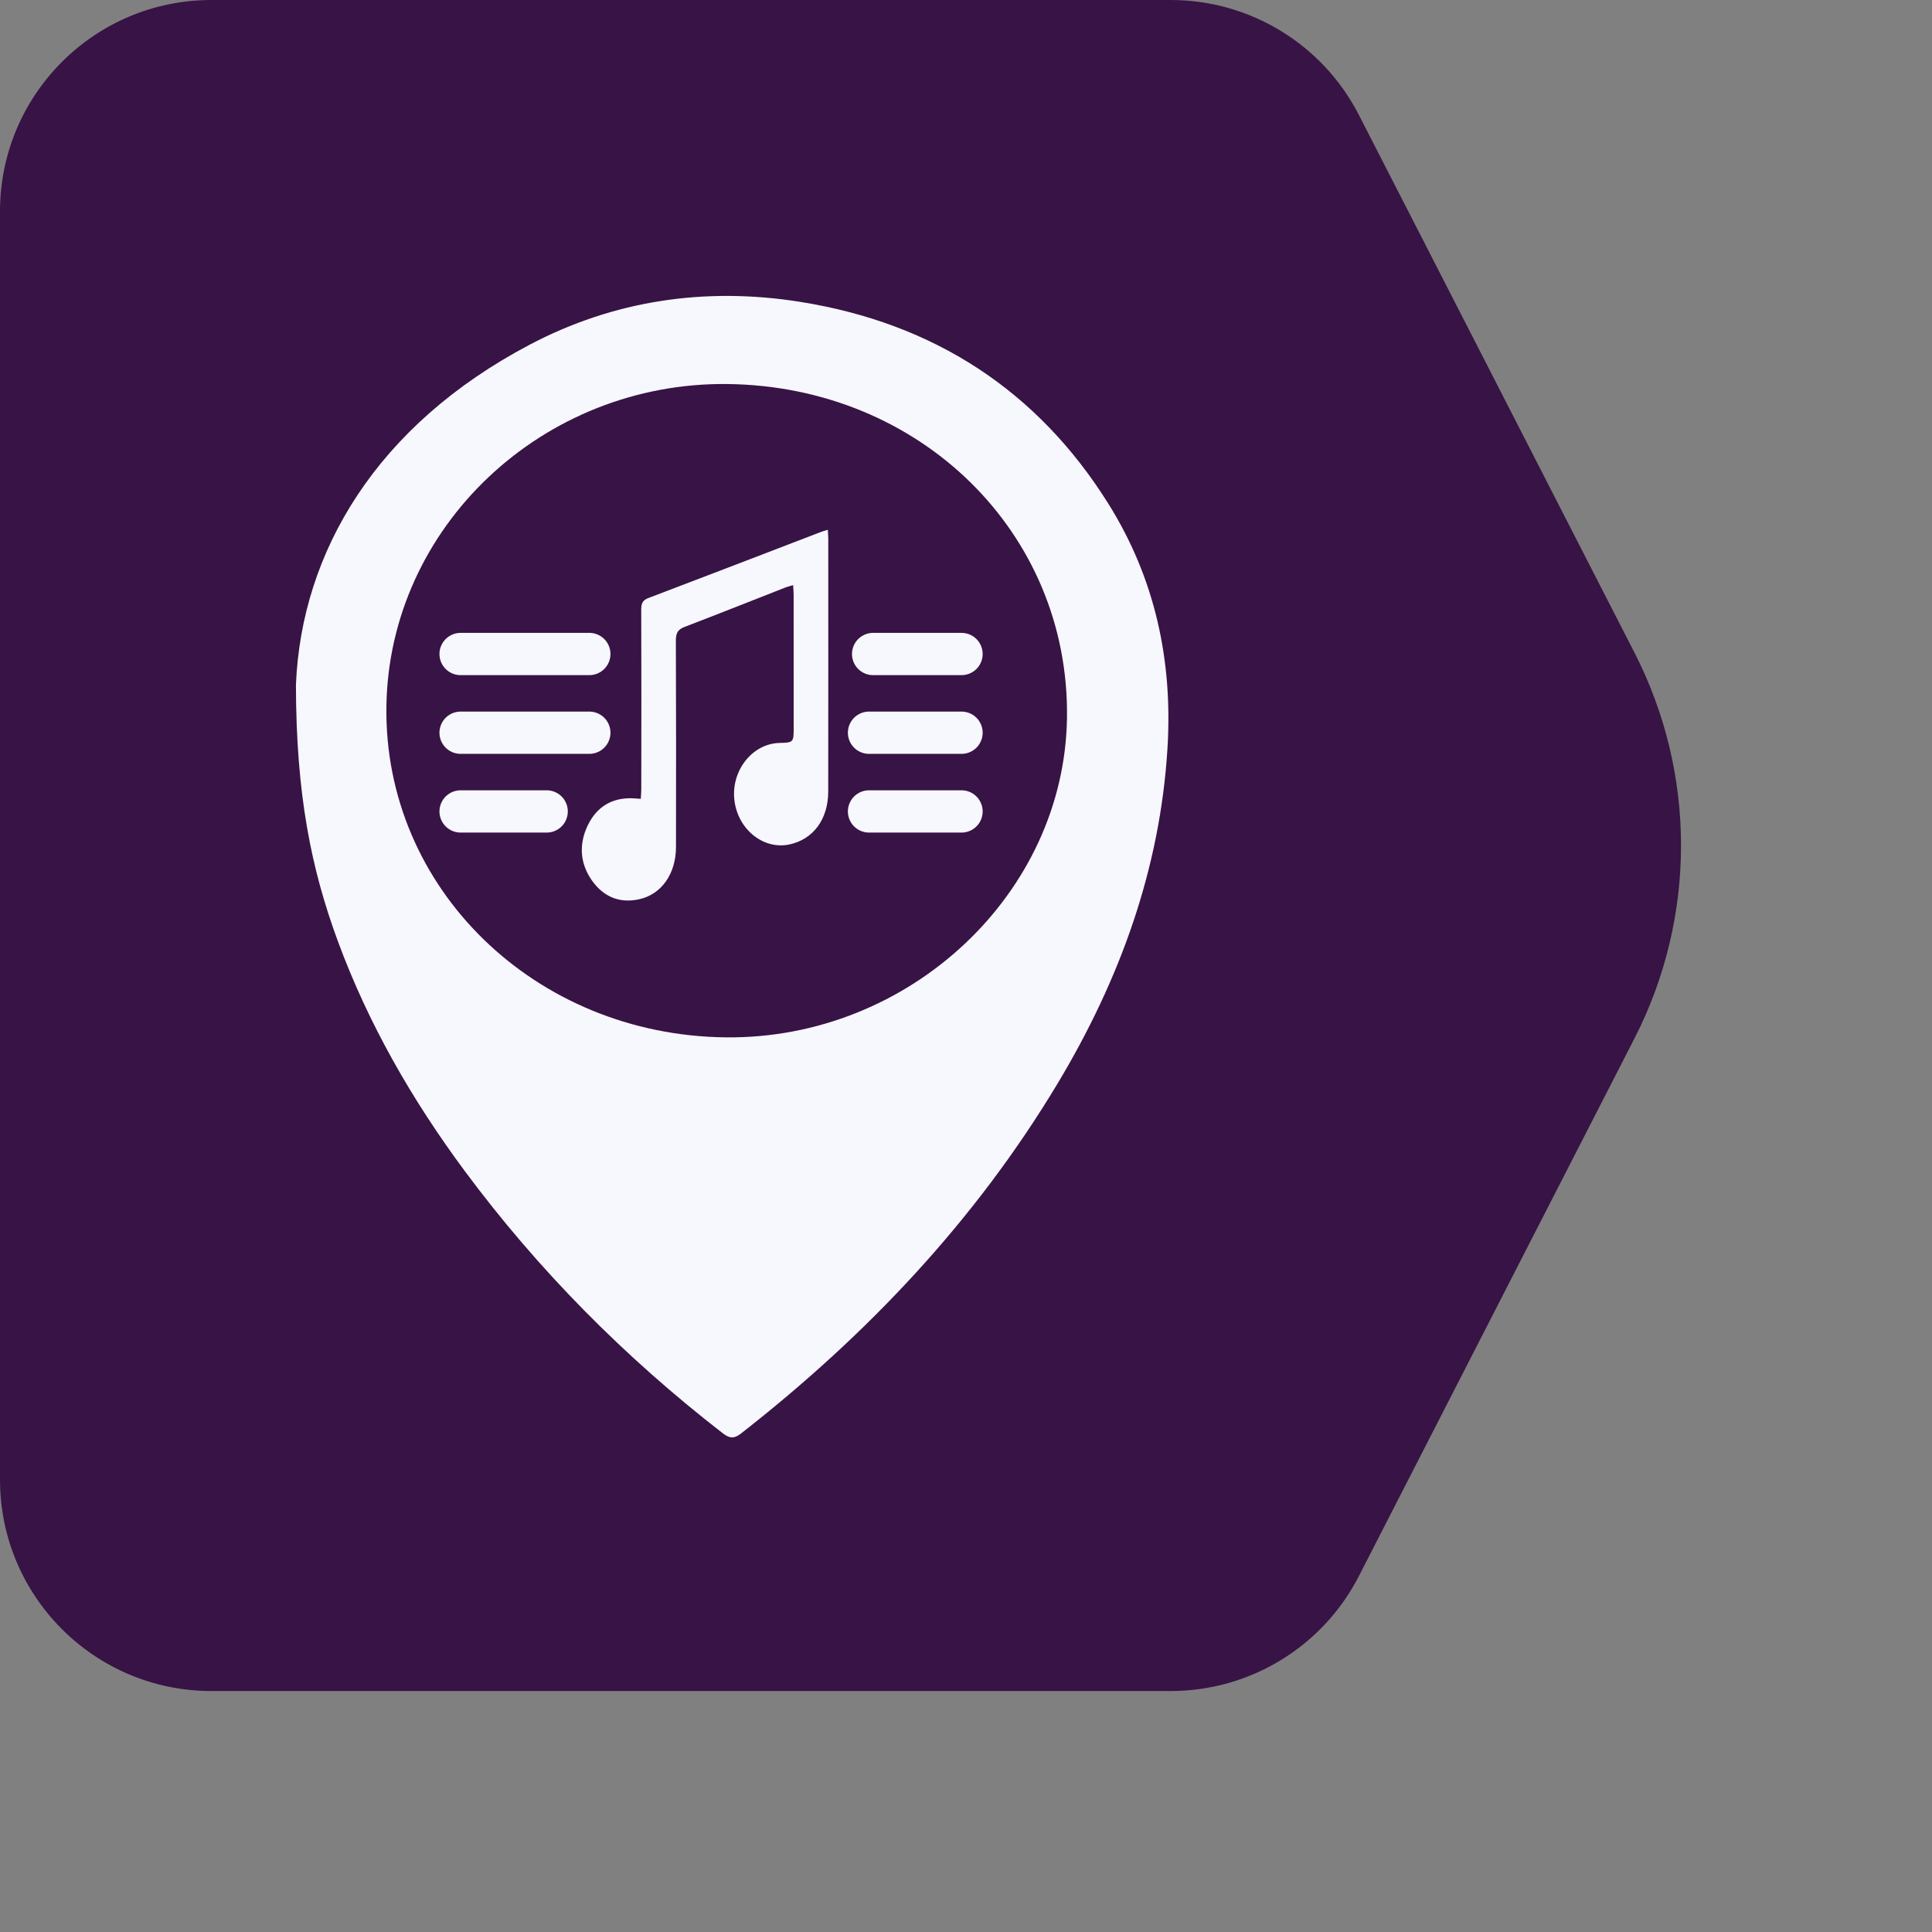 <?xml version="1.0" encoding="UTF-8"?>
<svg width="40px" height="40px" viewBox="0 0 45.7 45.7" version="1.1" xmlns="http://www.w3.org/2000/svg" xmlns:xlink="http://www.w3.org/1999/xlink">
    <rect x="0" y="0" width="45.7" height="45.7" fill="#808080" stroke="none"/>
    <!-- Generator: Sketch 48.1 (47250) - http://www.bohemiancoding.com/sketch -->
    <title>Group 8</title>
    <desc>Created with Sketch.</desc>
    <defs></defs>
    <g id="create-entry" stroke="none" stroke-width="1" fill="none" fill-rule="evenodd" transform="translate(-32, -249)">
        <g id="Group-8" transform="translate(32, 249)">
            <path d="M5,0 L20.5,0 L27.694,0 C29.57,-3.44606687e-16 31.288,1.05 32.144,2.72 L38.663,15.439 C40.13,18.303 40.13,21.697 38.663,24.561 L32.144,37.28 C31.288,38.95 29.57,40 27.694,40 L20.5,40 L5,40 C2.239,40 3.38176876e-16,37.761 0,35 L0,5 C-3.38176876e-16,2.239 2.239,5.07265313e-16 5,0 Z" id="Rectangle-6-Copy-4" fill="#381345"></path>
            <g id="hotspot" transform="translate(7, 7)" opacity="0.996">
                <g id="Page-1">
                    <g id="Artboard-2-Copy-5">
                        <g id="Group-Copy">
                            <path d="M10.209,2.084 C5.834,2.033 2.2,5.466 2.14,9.71 C2.078,14.007 5.649,17.488 10.167,17.538 C14.51,17.585 18.187,14.136 18.239,9.967 C18.293,5.6 14.765,2.137 10.209,2.084 Z M5.532,1.152 C7.522,0.104 9.681,-0.215 11.914,0.138 C15.1,0.642 17.543,2.248 19.21,4.903 C20.326,6.682 20.742,8.63 20.616,10.697 C20.442,13.554 19.49,16.176 18.014,18.634 C16.079,21.856 13.526,24.566 10.53,26.907 C10.36,27.039 10.254,27.025 10.093,26.9 C7.766,25.096 5.725,23.034 3.99,20.695 C2.743,19.013 1.714,17.219 0.994,15.269 C0.362,13.556 0.004,11.795 0,9.198 C0.13,6.043 1.918,3.055 5.532,1.152 Z" id="Fill-4" fill="#F8F8FF" fill-rule="nonzero"></path>
                            <g id="music" transform="translate(3.733, 5.211)">
                                <path d="M7.84,1.688 C7.048,1.998 6.257,2.313 5.463,2.617 C5.31,2.675 5.254,2.755 5.254,2.936 C5.261,4.565 5.26,6.195 5.257,7.824 C5.256,8.462 4.911,8.947 4.383,9.061 C3.927,9.16 3.543,9.009 3.264,8.609 C2.984,8.207 2.956,7.755 3.171,7.31 C3.388,6.863 3.75,6.66 4.212,6.671 C4.277,6.673 4.341,6.68 4.424,6.685 C4.429,6.605 4.436,6.536 4.436,6.467 C4.438,5.046 4.44,3.625 4.435,2.205 C4.435,2.057 4.472,1.985 4.606,1.934 C5.964,1.419 7.319,0.896 8.675,0.376 C8.725,0.357 8.777,0.343 8.849,0.32 C8.853,0.404 8.859,0.467 8.859,0.53 C8.859,2.523 8.861,4.517 8.858,6.511 C8.857,7.169 8.505,7.642 7.94,7.764 C7.321,7.896 6.712,7.401 6.637,6.703 C6.563,6.013 7.064,5.381 7.699,5.363 C8.041,5.354 8.041,5.354 8.041,4.98 C8.041,3.941 8.041,2.903 8.04,1.864 C8.04,1.795 8.033,1.726 8.028,1.63 C7.951,1.654 7.894,1.666 7.84,1.688 Z" id="Fill-8" fill="#F8F8FF" fill-rule="nonzero"></path>
                                <path d="M0.162,3.259 L3.207,3.259" id="Line" stroke="#F8F8FF" stroke-linecap="round"></path>
                                <path d="M9.92,3.259 L12.011,3.259" id="Line-Copy-6" stroke="#F8F8FF" stroke-linecap="round"></path>
                                <path d="M0.162,5.121 L3.207,5.121" id="Line-Copy" stroke="#F8F8FF" stroke-linecap="round"></path>
                                <path d="M9.823,5.121 L12.011,5.121" id="Line-Copy-7" stroke="#F8F8FF" stroke-linecap="round"></path>
                                <path d="M0.162,6.983 L2.198,6.983" id="Line-Copy-2" stroke="#F8F8FF" stroke-linecap="round"></path>
                                <path d="M9.823,6.983 L12.011,6.983" id="Line-Copy-8" stroke="#F8F8FF" stroke-linecap="round"></path>
                            </g>
                        </g>
                    </g>
                </g>
            </g>
        </g>
    </g>
</svg>